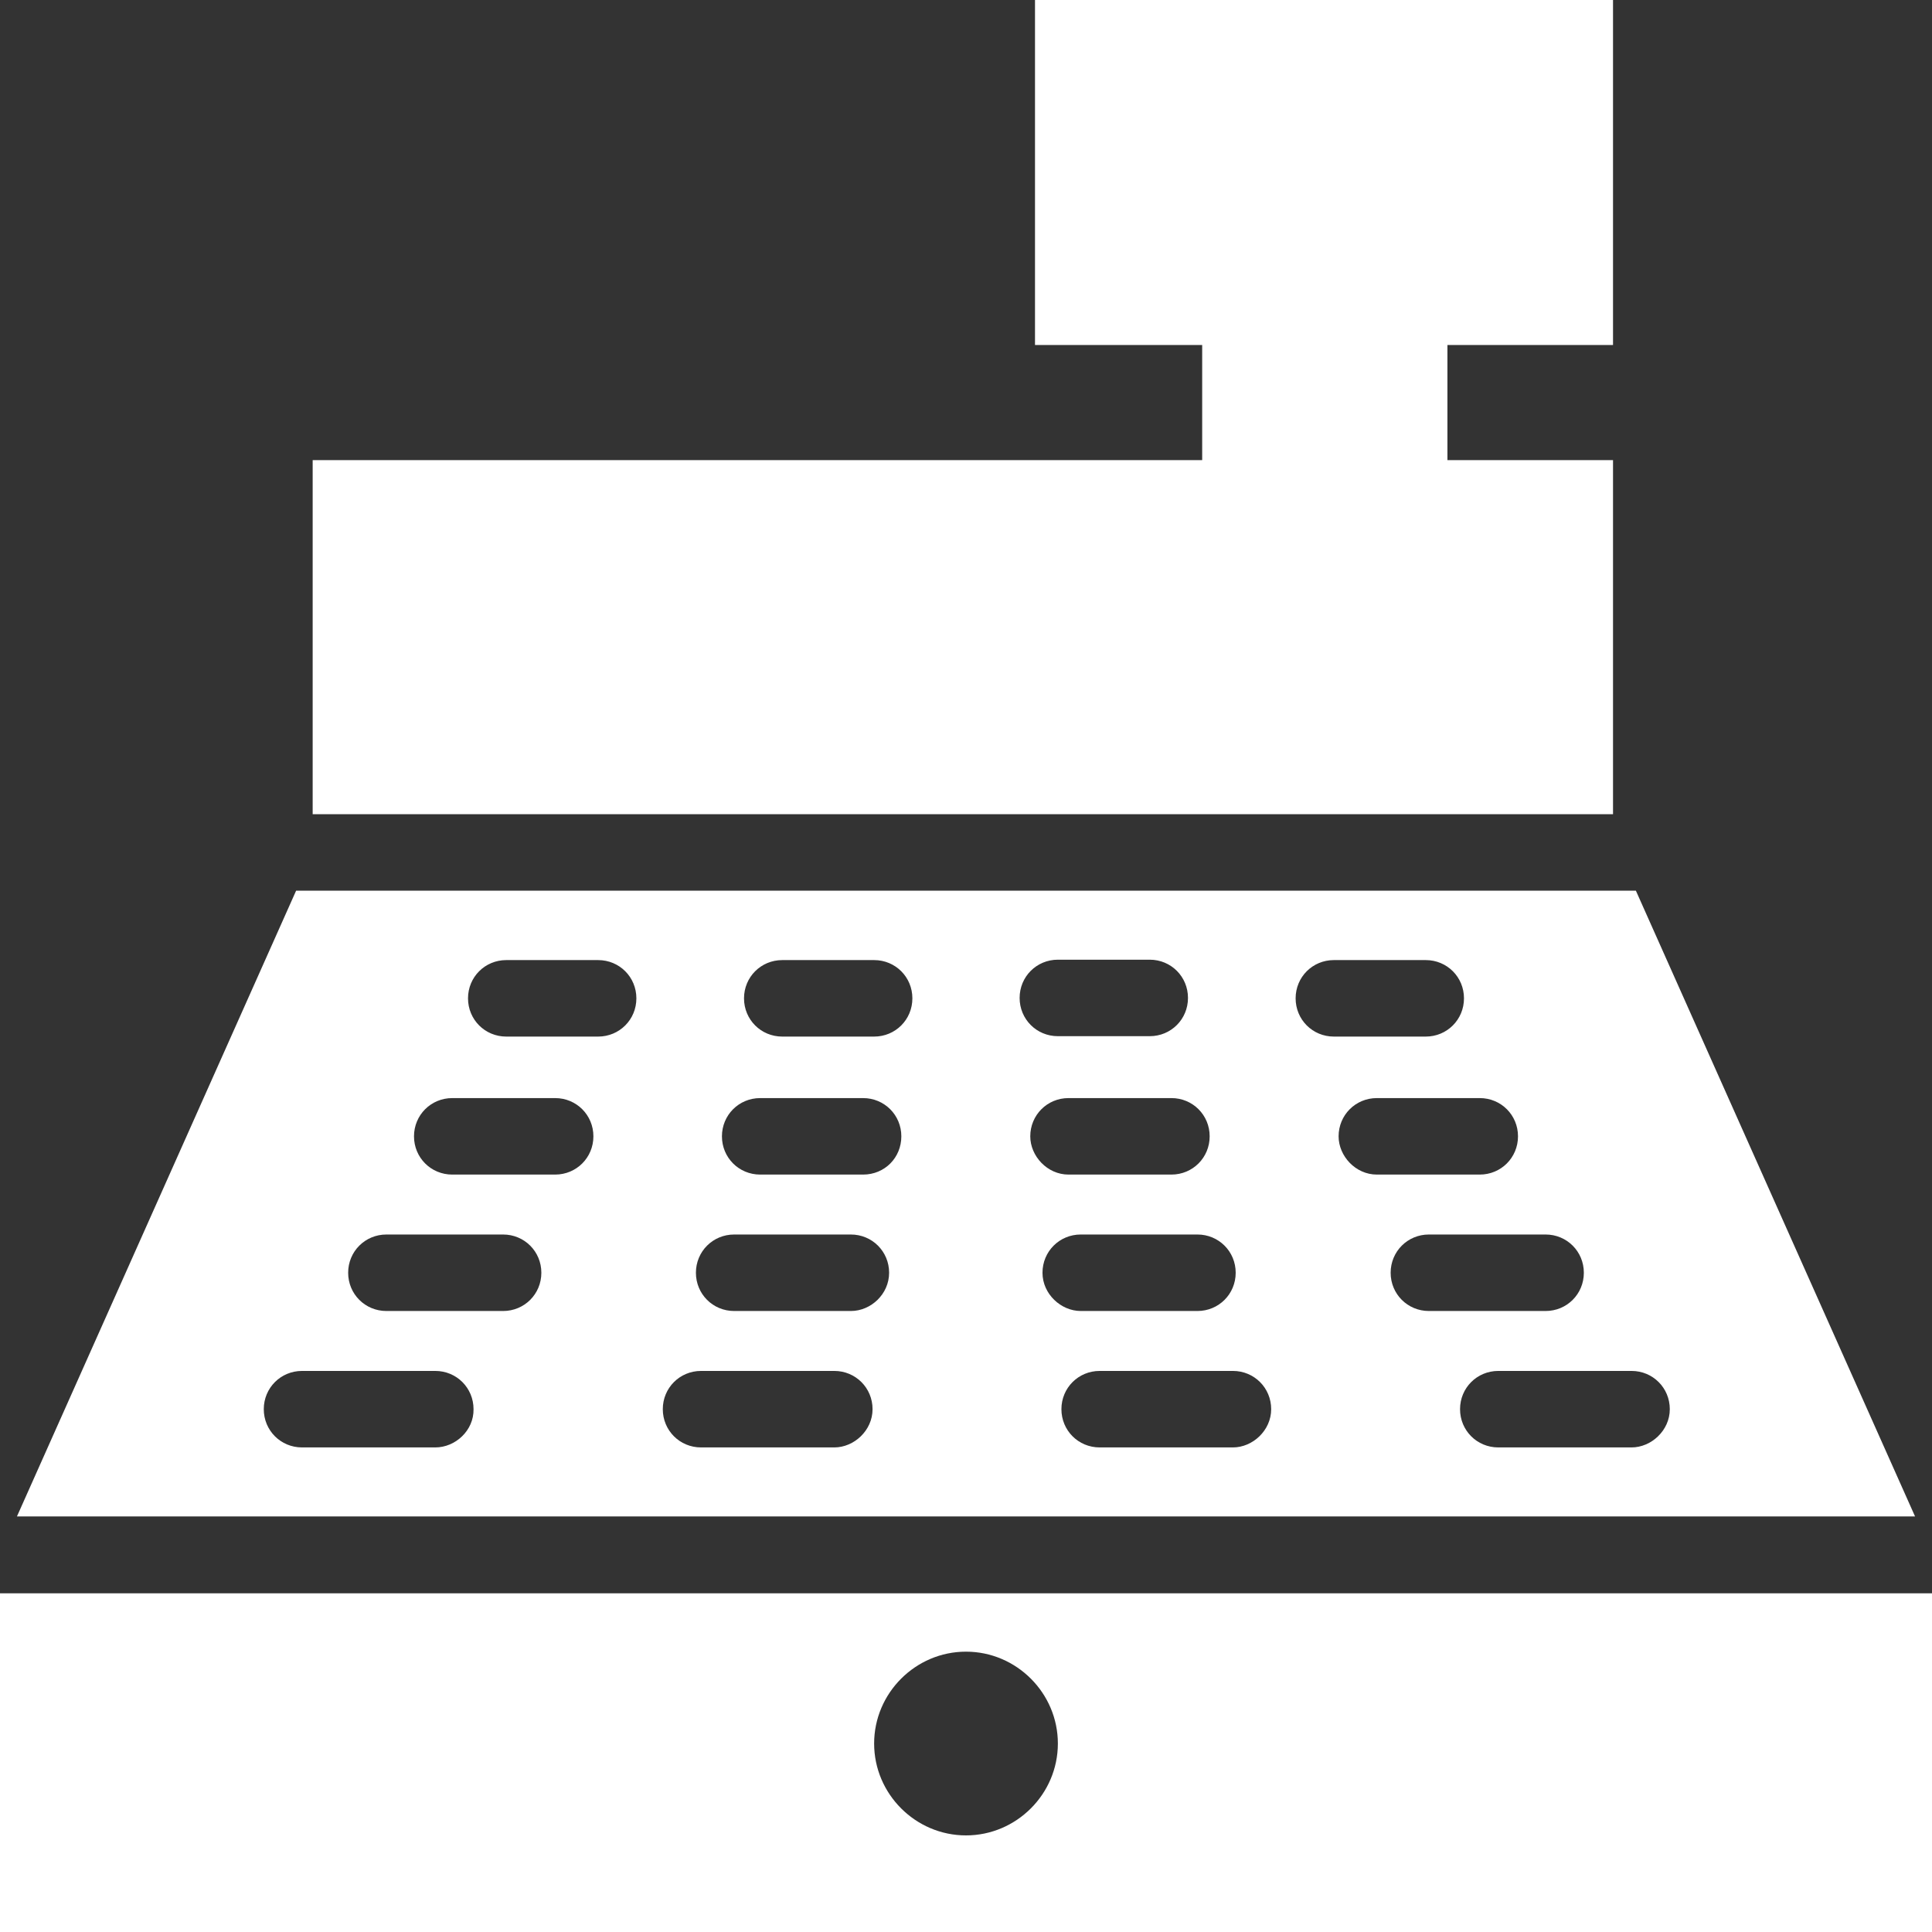 <?xml version="1.0"?>
<svg xmlns="http://www.w3.org/2000/svg" xmlns:xlink="http://www.w3.org/1999/xlink" version="1.1" id="Capa_1" x="0px" y="0px" viewBox="0 0 490 490" style="enable-background:new 0 0 490 490;" xml:space="preserve" width="512px" height="512px" class=""><rect x="0" y="0" width="490" height="490" fill="#333333" stroke="none"/><g><g>
	<g>
		<g>
			<polygon points="409.1,116.7 367.1,116.7 367.1,87.5 409.1,87.5 409.1,0 262.5,0 262.5,87.5 304.9,87.5 304.9,116.7 79.3,116.7      79.3,206.5 409.1,206.5    " data-original="#000000" class="active-path" data-old_color="#ffffff" fill="#ffffff"/>
			<path d="M414.9,225.9H75.1L4.3,384.6h481.4L414.9,225.9z M110.4,367.1H76.6c-5.4,0-9.7-4.3-9.7-9.7c0-5.4,4.3-9.7,9.7-9.7h33.8     c5.4,0,9.7,4.3,9.7,9.7C120.2,362.8,115.5,367.1,110.4,367.1z M127.6,332.5H98c-5.4,0-9.7-4.3-9.7-9.7s4.3-9.7,9.7-9.7h29.6     c5.4,0,9.7,4.3,9.7,9.7S133,332.5,127.6,332.5z M140.8,297.9h-26.1c-5.4,0-9.7-4.3-9.7-9.7s4.3-9.7,9.7-9.7h26.1     c5.4,0,9.7,4.3,9.7,9.7S146.2,297.9,140.8,297.9z M151.7,262.9h-23.3c-5.4,0-9.7-4.3-9.7-9.7s4.3-9.7,9.7-9.7h23.3     c5.4,0,9.7,4.3,9.7,9.7S157.1,262.9,151.7,262.9z M211.6,367.1h-33.8c-5.4,0-9.7-4.3-9.7-9.7c0-5.4,4.3-9.7,9.7-9.7h33.8     c5.4,0,9.7,4.3,9.7,9.7C221.3,362.8,216.6,367.1,211.6,367.1z M215.8,332.5h-29.6c-5.4,0-9.7-4.3-9.7-9.7s4.3-9.7,9.7-9.7h29.6     c5.4,0,9.7,4.3,9.7,9.7S220.9,332.5,215.8,332.5z M218.9,297.9h-26.1c-5.4,0-9.7-4.3-9.7-9.7s4.3-9.7,9.7-9.7h26.1     c5.4,0,9.7,4.3,9.7,9.7S224.4,297.9,218.9,297.9z M221.7,262.9h-23.3c-5.4,0-9.7-4.3-9.7-9.7s4.3-9.7,9.7-9.7h23.3     c5.4,0,9.7,4.3,9.7,9.7S227.1,262.9,221.7,262.9z M268.3,243.4h23.3c5.4,0,9.7,4.3,9.7,9.7s-4.3,9.7-9.7,9.7h-23.3     c-5.4,0-9.7-4.3-9.7-9.7S262.9,243.4,268.3,243.4z M261.3,288.2c0-5.4,4.3-9.7,9.7-9.7h26.1c5.4,0,9.7,4.3,9.7,9.7     s-4.3,9.7-9.7,9.7H271C265.6,297.9,261.3,293.2,261.3,288.2z M264.4,322.8c0-5.4,4.3-9.7,9.7-9.7h29.6c5.4,0,9.7,4.3,9.7,9.7     s-4.3,9.7-9.7,9.7h-29.6C269.1,332.5,264.4,328.2,264.4,322.8z M312.7,367.1h-33.8c-5.4,0-9.7-4.3-9.7-9.7c0-5.4,4.3-9.7,9.7-9.7     h33.8c5.4,0,9.7,4.3,9.7,9.7C322.4,362.8,317.7,367.1,312.7,367.1z M328.6,253.2c0-5.4,4.3-9.7,9.7-9.7h23.3     c5.4,0,9.7,4.3,9.7,9.7s-4.3,9.7-9.7,9.7h-23.3C332.9,262.9,328.6,258.6,328.6,253.2z M339.5,288.2c0-5.4,4.3-9.7,9.7-9.7h26.1     c5.4,0,9.7,4.3,9.7,9.7s-4.3,9.7-9.7,9.7h-26.1C343.8,297.9,339.5,293.2,339.5,288.2z M352.7,322.8c0-5.4,4.3-9.7,9.7-9.7H392     c5.4,0,9.7,4.3,9.7,9.7s-4.3,9.7-9.7,9.7h-29.6C357,332.5,352.7,328.2,352.7,322.8z M413.8,367.1H380c-5.4,0-9.7-4.3-9.7-9.7     c0-5.4,4.3-9.7,9.7-9.7h33.8c5.4,0,9.7,4.3,9.7,9.7C423.5,362.8,418.8,367.1,413.8,367.1z" data-original="#000000" class="active-path" data-old_color="#ffffff" fill="#ffffff"/>
			<path d="M0,404.1V490h490v-85.9H0z M245,465.5c-12.8,0-23.3-10.5-23.3-23.3s10.5-23.3,23.3-23.3c12.8,0,23.3,10.5,23.3,23.3     S257.8,465.5,245,465.5z" data-original="#000000" class="active-path" data-old_color="#ffffff" fill="#ffffff"/>
		</g>
	</g>
</g></g> </svg>
